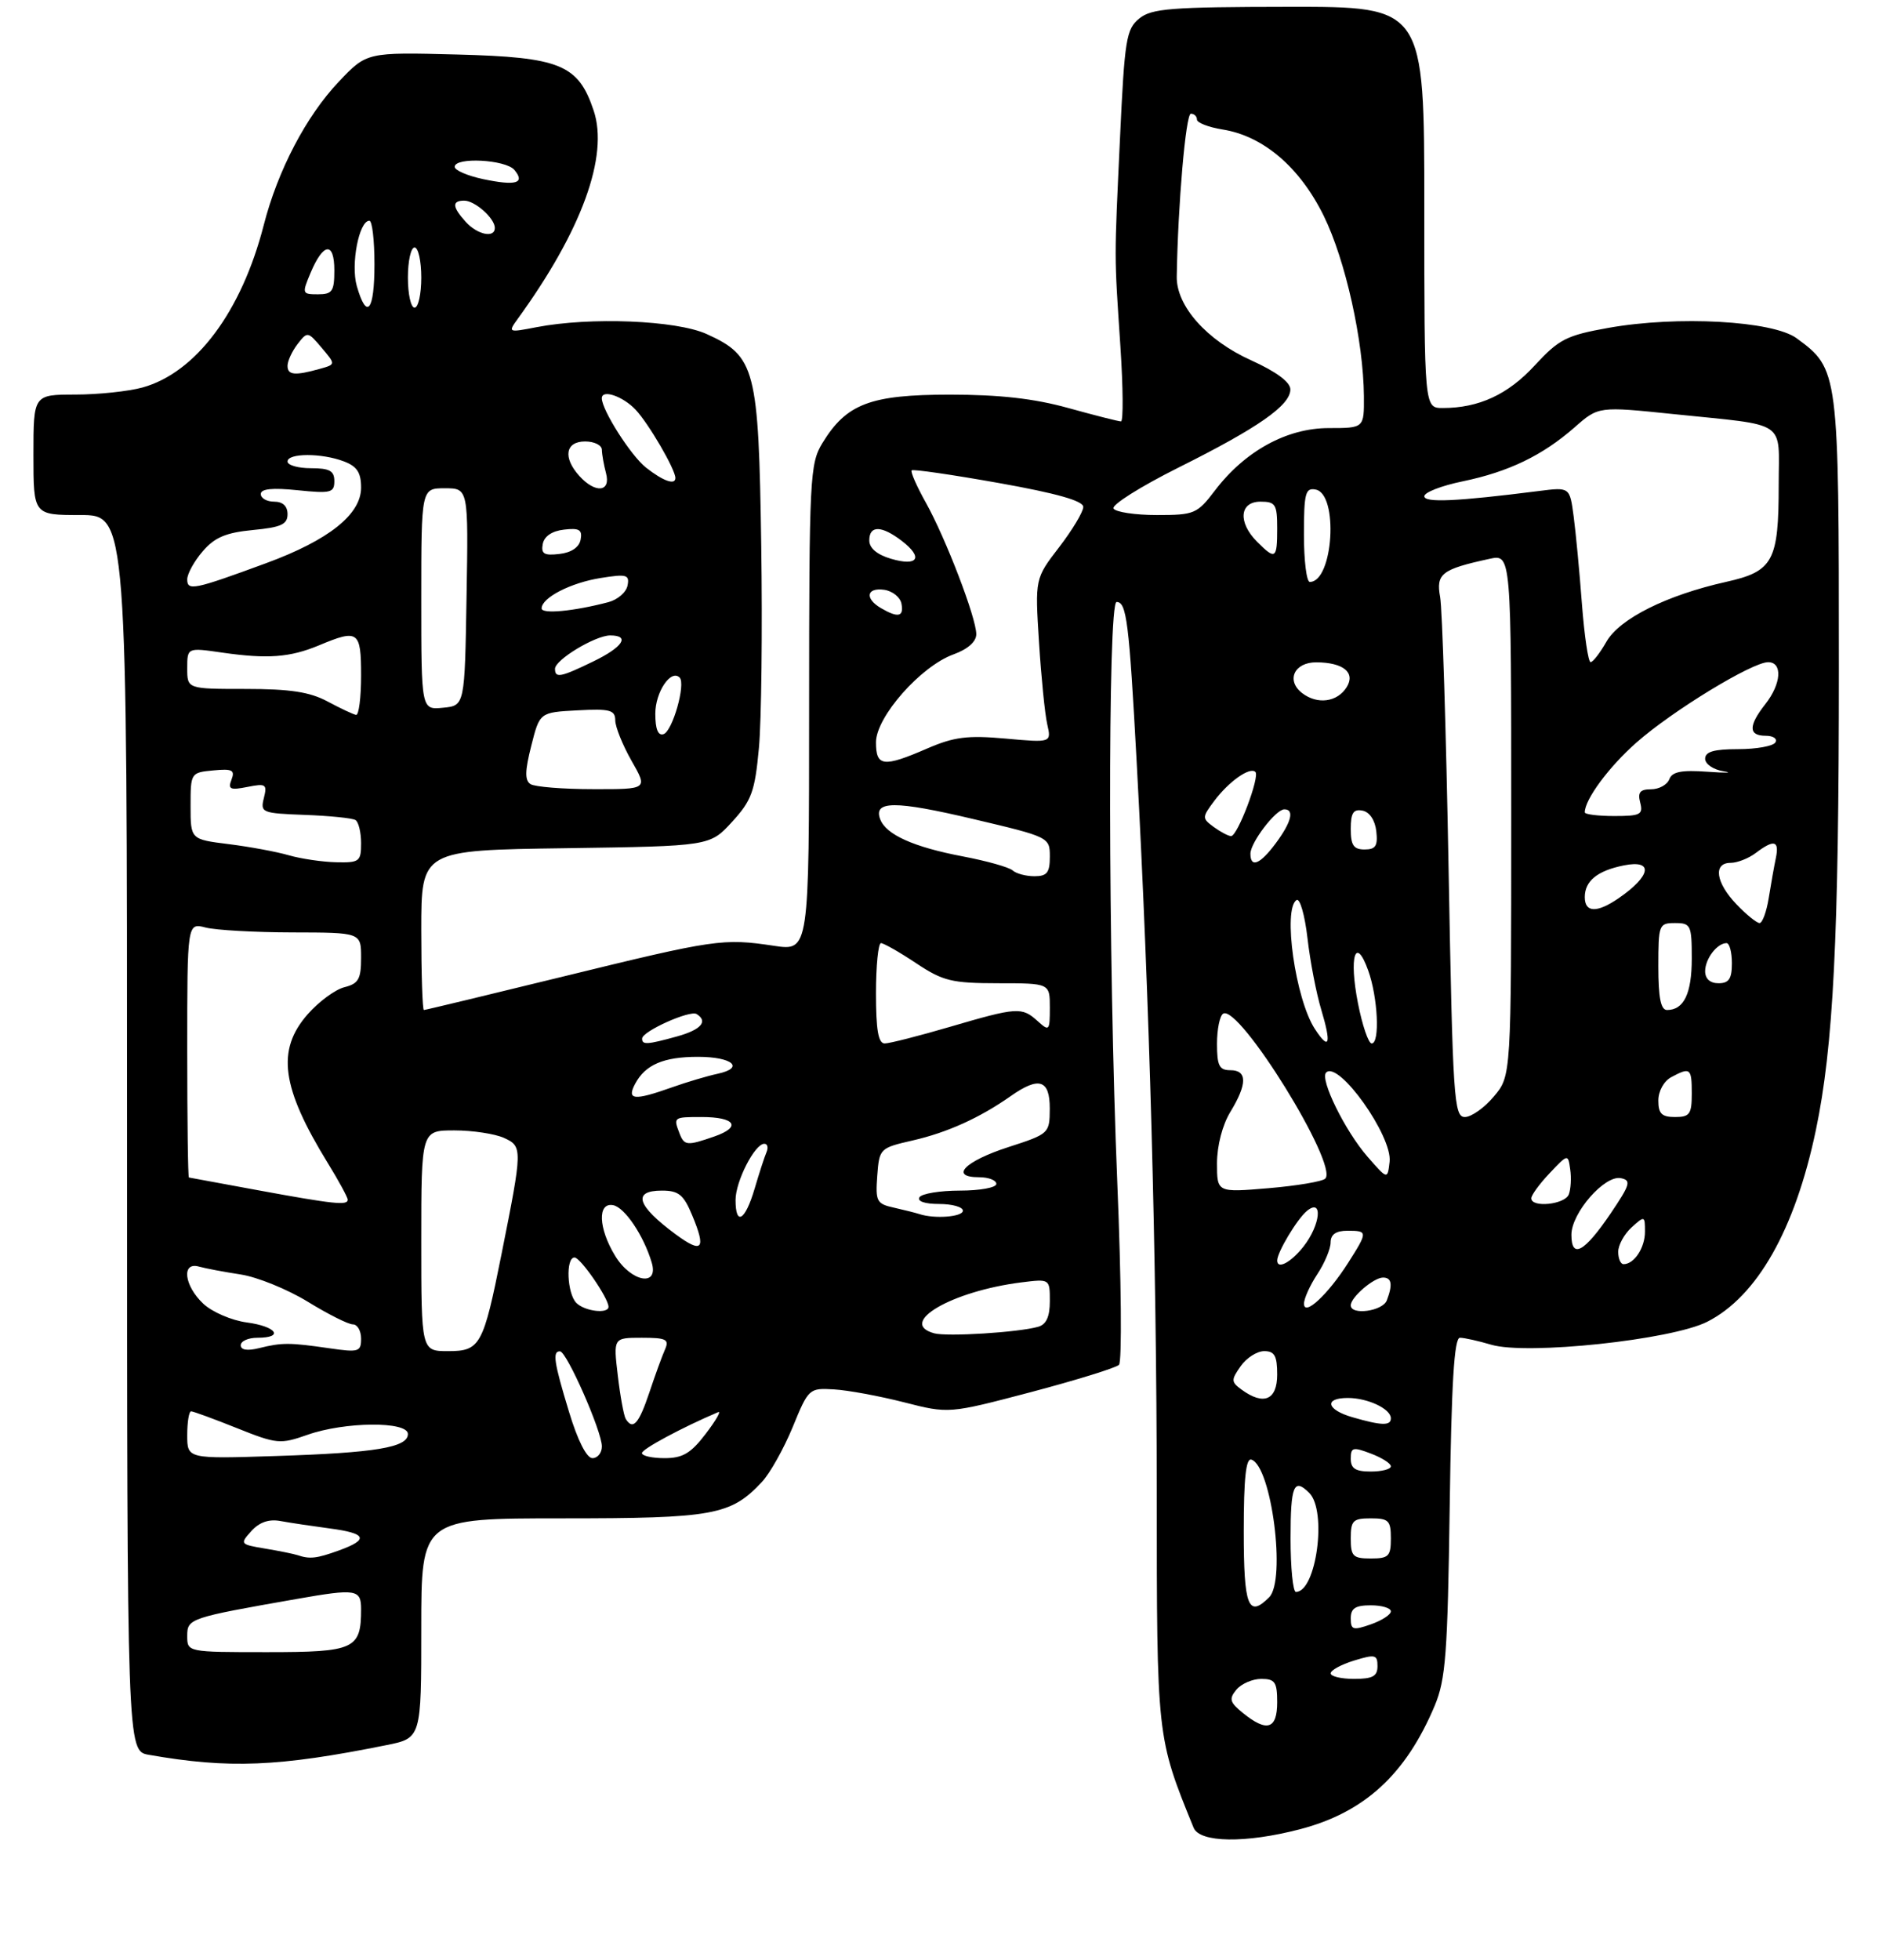 <?xml version="1.0" encoding="UTF-8" standalone="no"?>
<!DOCTYPE svg PUBLIC "-//W3C//DTD SVG 1.1//EN" "http://www.w3.org/Graphics/SVG/1.1/DTD/svg11.dtd" >
<svg xmlns="http://www.w3.org/2000/svg" xmlns:xlink="http://www.w3.org/1999/xlink" version="1.1" viewBox="0 0 281 293">
 <g >
 <path fill="currentColor"
d=" M 194.40 273.48 C 204.04 270.97 210.23 265.30 214.56 255.00 C 216.20 251.08 216.49 247.25 216.80 225.25 C 217.06 206.70 217.47 200.00 218.33 200.00 C 218.98 200.00 221.09 200.47 223.01 201.04 C 228.32 202.62 249.97 200.32 255.31 197.61 C 262.77 193.83 268.43 183.85 271.55 169.00 C 274.18 156.47 275.00 140.16 275.00 100.00 C 275.00 55.39 274.97 55.19 268.68 50.57 C 265.12 47.96 250.89 47.17 240.52 49.02 C 234.25 50.14 233.14 50.71 229.52 54.63 C 225.52 58.98 221.16 61.00 215.76 61.00 C 213.00 61.00 213.00 61.00 213.00 31.00 C 213.00 1.00 213.00 1.00 192.75 1.02 C 175.07 1.04 172.23 1.26 170.37 2.77 C 168.43 4.35 168.18 5.88 167.50 20.50 C 166.62 39.45 166.62 37.64 167.55 51.75 C 167.96 57.94 168.00 63.00 167.64 63.00 C 167.27 63.00 163.73 62.10 159.76 61.00 C 154.64 59.58 149.48 59.00 142.02 59.00 C 130.14 59.01 126.58 60.36 122.99 66.24 C 121.11 69.33 121.01 71.34 121.00 105.84 C 121.00 142.19 121.00 142.19 115.75 141.40 C 108.13 140.26 106.96 140.43 84.36 145.96 C 73.04 148.73 63.61 151.00 63.39 151.00 C 63.18 151.00 63.00 145.62 63.00 139.06 C 63.00 127.11 63.00 127.11 84.58 126.81 C 106.16 126.50 106.16 126.50 109.48 122.87 C 112.40 119.68 112.89 118.35 113.49 111.87 C 113.87 107.82 114.03 94.15 113.84 81.50 C 113.45 55.08 112.97 53.25 105.68 49.94 C 101.13 47.88 88.27 47.36 80.21 48.92 C 75.97 49.74 75.94 49.72 77.46 47.62 C 86.99 34.48 91.06 23.32 88.78 16.53 C 86.48 9.65 83.79 8.55 68.35 8.15 C 54.85 7.80 54.85 7.80 50.67 12.21 C 45.78 17.37 41.54 25.47 39.44 33.66 C 36.12 46.59 29.31 55.71 21.32 57.93 C 19.22 58.51 14.69 58.99 11.25 58.99 C 5.00 59.00 5.00 59.00 5.00 68.00 C 5.00 77.00 5.00 77.00 12.00 77.00 C 19.00 77.00 19.00 77.00 19.00 169.39 C 19.00 261.78 19.00 261.78 22.25 262.35 C 34.23 264.45 41.65 264.15 57.75 260.91 C 63.00 259.86 63.00 259.86 63.00 243.43 C 63.00 227.00 63.00 227.00 84.10 227.00 C 106.73 227.00 109.27 226.54 113.94 221.56 C 115.14 220.28 117.21 216.59 118.54 213.37 C 120.91 207.58 121.00 207.50 124.72 207.72 C 126.80 207.84 131.51 208.71 135.20 209.65 C 141.89 211.36 141.89 211.36 154.20 208.12 C 160.96 206.33 166.88 204.50 167.34 204.05 C 167.80 203.60 167.69 191.35 167.09 176.84 C 165.71 143.38 165.64 90.00 166.98 90.00 C 168.48 90.00 168.85 92.92 169.99 114.00 C 171.92 149.63 172.97 188.11 172.99 223.07 C 173.00 259.90 172.97 259.67 178.50 273.25 C 179.42 275.50 186.27 275.60 194.40 273.48 Z  M 185.89 256.11 C 183.90 254.50 183.76 254.00 184.90 252.61 C 185.64 251.73 187.31 251.00 188.62 251.00 C 190.67 251.00 191.00 251.48 191.00 254.50 C 191.00 258.52 189.47 259.01 185.89 256.11 Z  M 199.00 250.17 C 199.00 249.71 200.57 248.85 202.50 248.26 C 205.65 247.29 206.00 247.38 206.00 249.09 C 206.00 250.61 205.28 251.00 202.50 251.00 C 200.57 251.00 199.00 250.63 199.00 250.17 Z  M 28.00 244.57 C 28.00 241.97 28.34 241.86 44.43 239.04 C 53.26 237.49 54.00 237.61 54.00 240.57 C 54.00 246.56 53.04 247.00 39.96 247.00 C 28.00 247.00 28.00 247.00 28.00 244.57 Z  M 202.00 241.95 C 202.00 240.45 202.69 240.00 205.00 240.00 C 206.65 240.00 208.00 240.41 208.00 240.90 C 208.00 241.40 206.65 242.27 205.00 242.85 C 202.34 243.78 202.00 243.68 202.00 241.95 Z  M 186.00 228.92 C 186.00 220.98 186.33 217.94 187.15 218.22 C 190.16 219.22 192.35 236.25 189.80 238.80 C 186.67 241.93 186.00 240.18 186.00 228.92 Z  M 193.00 230.00 C 193.00 222.07 193.49 220.89 195.80 223.20 C 198.49 225.89 196.85 238.00 193.80 238.00 C 193.36 238.00 193.00 234.40 193.00 230.00 Z  M 44.50 232.50 C 43.95 232.32 41.77 231.87 39.65 231.52 C 35.89 230.89 35.85 230.83 37.59 228.90 C 38.79 227.57 40.22 227.08 41.94 227.40 C 43.35 227.66 46.64 228.15 49.25 228.50 C 54.84 229.23 55.24 230.15 50.68 231.80 C 47.33 233.01 46.33 233.12 44.50 232.50 Z  M 202.00 230.00 C 202.00 227.33 202.33 227.00 205.00 227.00 C 207.67 227.00 208.00 227.33 208.00 230.00 C 208.00 232.67 207.67 233.00 205.00 233.00 C 202.33 233.00 202.00 232.67 202.00 230.00 Z  M 202.00 218.09 C 202.00 216.38 202.32 216.29 205.00 217.31 C 206.65 217.93 208.00 218.79 208.00 219.22 C 208.00 219.65 206.65 220.00 205.00 220.00 C 202.71 220.00 202.00 219.55 202.00 218.09 Z  M 28.00 214.55 C 28.00 212.60 28.26 211.00 28.58 211.00 C 28.90 211.00 31.98 212.13 35.43 213.51 C 41.40 215.90 41.91 215.94 45.98 214.51 C 51.55 212.54 61.00 212.46 61.00 214.39 C 61.00 216.40 56.20 217.20 41.25 217.68 C 28.00 218.11 28.00 218.11 28.00 214.55 Z  M 85.10 211.09 C 82.83 203.64 82.59 201.99 83.75 202.03 C 84.76 202.06 90.03 214.04 90.01 216.25 C 90.01 217.21 89.37 218.00 88.60 218.00 C 87.73 218.00 86.39 215.36 85.10 211.09 Z  M 96.00 217.24 C 96.00 216.64 102.01 213.41 107.40 211.12 C 107.90 210.90 107.06 212.37 105.53 214.37 C 103.31 217.28 102.09 218.00 99.38 218.00 C 97.52 218.00 96.00 217.66 96.00 217.24 Z  M 93.58 212.14 C 93.29 211.66 92.75 208.73 92.39 205.64 C 91.72 200.00 91.72 200.00 95.97 200.00 C 99.64 200.00 100.11 200.24 99.45 201.75 C 99.02 202.71 97.96 205.63 97.09 208.24 C 95.53 212.88 94.65 213.86 93.58 212.14 Z  M 202.25 211.88 C 198.37 210.76 197.95 209.00 201.57 209.00 C 204.54 209.00 208.00 210.63 208.00 212.04 C 208.00 213.18 206.63 213.15 202.25 211.88 Z  M 185.67 207.75 C 184.10 206.60 184.09 206.31 185.54 204.25 C 186.40 203.01 187.99 202.00 189.06 202.00 C 190.61 202.00 191.00 202.70 191.00 205.50 C 191.00 209.32 188.98 210.17 185.67 207.75 Z  M 36.00 201.12 C 36.00 200.50 37.12 200.00 38.50 200.00 C 42.54 200.00 41.36 198.31 36.90 197.71 C 34.64 197.41 31.72 196.15 30.40 194.91 C 27.53 192.21 27.11 188.61 29.75 189.36 C 30.71 189.63 33.52 190.16 36.00 190.54 C 38.48 190.92 42.98 192.75 46.02 194.61 C 49.06 196.48 52.09 198.00 52.77 198.00 C 53.45 198.00 54.00 198.96 54.00 200.13 C 54.00 202.10 53.65 202.21 49.25 201.57 C 43.32 200.71 42.17 200.70 38.75 201.55 C 36.99 201.99 36.00 201.83 36.00 201.12 Z  M 63.00 185.50 C 63.00 169.00 63.00 169.00 67.95 169.00 C 70.68 169.00 74.01 169.51 75.37 170.12 C 78.16 171.40 78.16 171.68 75.00 187.50 C 72.27 201.17 71.82 202.00 67.02 202.00 C 63.00 202.00 63.00 202.00 63.00 185.50 Z  M 139.69 199.33 C 134.16 197.79 142.33 193.03 152.75 191.72 C 157.00 191.19 157.00 191.19 157.00 194.53 C 157.00 196.85 156.47 198.02 155.25 198.36 C 152.29 199.20 141.61 199.87 139.69 199.33 Z  M 86.20 194.80 C 84.80 193.40 84.57 188.00 85.92 188.00 C 86.81 188.00 91.00 194.08 91.00 195.37 C 91.00 196.47 87.45 196.05 86.20 194.80 Z  M 195.01 194.90 C 195.01 194.13 195.91 192.15 197.00 190.50 C 198.09 188.85 198.99 186.71 198.99 185.75 C 199.00 184.55 199.79 184.00 201.50 184.00 C 204.57 184.00 204.57 184.14 201.63 188.77 C 198.59 193.55 195.00 196.88 195.01 194.90 Z  M 202.00 195.15 C 202.00 193.95 205.43 191.00 206.83 191.00 C 208.13 191.00 208.30 192.05 207.39 194.42 C 206.77 196.03 202.00 196.69 202.00 195.15 Z  M 91.99 187.75 C 89.48 183.63 89.33 179.72 91.70 180.18 C 93.43 180.51 96.26 184.72 97.46 188.75 C 98.57 192.44 94.38 191.68 91.99 187.75 Z  M 191.00 188.45 C 191.00 187.22 193.97 182.27 195.43 181.05 C 197.88 179.03 197.49 183.11 194.93 186.37 C 193.05 188.75 191.00 189.84 191.00 188.45 Z  M 242.00 187.15 C 242.00 186.14 242.90 184.50 244.00 183.50 C 245.95 181.74 246.00 181.75 246.00 184.15 C 246.00 186.55 244.39 189.00 242.80 189.00 C 242.36 189.00 242.00 188.17 242.00 187.15 Z  M 101.05 184.54 C 95.23 180.24 94.52 178.00 98.99 178.00 C 101.48 178.00 102.23 178.60 103.51 181.68 C 105.64 186.78 105.04 187.48 101.05 184.54 Z  M 235.00 184.60 C 235.00 181.34 239.97 175.65 242.39 176.14 C 243.98 176.46 243.80 177.08 240.85 181.44 C 236.92 187.23 235.00 188.27 235.00 184.60 Z  M 110.00 179.40 C 110.00 176.62 112.87 171.00 114.30 171.00 C 114.78 171.00 114.92 171.56 114.63 172.25 C 114.33 172.94 113.53 175.41 112.84 177.75 C 111.43 182.51 110.00 183.35 110.00 179.40 Z  M 137.50 181.51 C 136.95 181.33 135.24 180.90 133.69 180.55 C 131.10 179.98 130.91 179.62 131.19 175.79 C 131.50 171.70 131.57 171.63 136.50 170.50 C 141.66 169.32 146.53 167.12 151.15 163.87 C 155.39 160.89 157.00 161.41 156.99 165.75 C 156.97 169.46 156.90 169.52 150.79 171.50 C 144.26 173.61 141.94 176.00 146.42 176.00 C 147.84 176.00 149.00 176.45 149.00 177.00 C 149.00 177.55 146.55 178.00 143.56 178.00 C 140.57 178.00 137.84 178.45 137.50 179.00 C 137.13 179.60 138.32 180.00 140.44 180.00 C 142.40 180.00 144.00 180.45 144.00 181.00 C 144.00 181.93 139.76 182.26 137.50 181.51 Z  M 38.50 177.93 C 33.00 176.91 28.39 176.07 28.25 176.04 C 28.11 176.02 28.00 167.44 28.00 156.98 C 28.00 137.96 28.00 137.96 30.75 138.67 C 32.26 139.06 38.11 139.39 43.75 139.40 C 54.00 139.42 54.00 139.42 54.00 143.19 C 54.00 146.38 53.61 147.06 51.51 147.59 C 50.14 147.93 47.67 149.75 46.01 151.64 C 41.31 156.99 42.07 162.58 49.02 173.88 C 50.66 176.54 52.00 179.01 52.00 179.36 C 52.00 180.25 49.94 180.03 38.50 177.93 Z  M 229.00 179.15 C 229.00 178.68 230.23 176.99 231.74 175.40 C 234.49 172.50 234.49 172.50 234.82 174.82 C 235.01 176.10 234.91 177.79 234.61 178.57 C 234.03 180.09 229.00 180.60 229.00 179.15 Z  M 182.00 173.90 C 182.01 171.27 182.81 168.18 184.00 166.23 C 186.54 162.06 186.54 160.00 184.00 160.00 C 182.34 160.00 182.00 159.33 182.00 156.06 C 182.00 153.89 182.41 151.86 182.92 151.55 C 185.28 150.09 200.21 174.19 198.19 176.21 C 197.76 176.64 193.94 177.28 189.70 177.64 C 182.00 178.29 182.00 178.29 182.00 173.90 Z  M 204.50 172.92 C 201.16 169.09 197.34 161.33 198.32 160.35 C 200.17 158.49 208.27 169.88 207.81 173.70 C 207.50 176.36 207.50 176.36 204.50 172.92 Z  M 101.61 169.42 C 100.69 167.02 100.72 167.00 104.94 167.00 C 109.96 167.00 110.93 168.48 106.85 169.90 C 102.74 171.33 102.33 171.30 101.61 169.42 Z  M 216.63 129.75 C 216.26 109.26 215.69 91.05 215.37 89.27 C 214.73 85.77 215.58 85.11 222.75 83.55 C 226.00 82.84 226.00 82.84 226.00 121.84 C 226.00 160.85 226.00 160.85 223.41 163.92 C 221.99 165.62 220.03 167.00 219.07 167.00 C 217.43 167.00 217.26 164.36 216.63 129.75 Z  M 248.00 164.54 C 248.00 163.12 248.83 161.63 249.93 161.04 C 252.79 159.51 253.00 159.67 253.00 163.50 C 253.00 166.57 252.69 167.00 250.50 167.00 C 248.51 167.00 248.00 166.50 248.00 164.54 Z  M 94.99 162.02 C 96.51 159.17 99.24 158.00 104.38 158.00 C 109.55 158.00 111.44 159.65 107.29 160.54 C 105.76 160.87 102.68 161.78 100.47 162.57 C 94.81 164.58 93.68 164.47 94.99 162.02 Z  M 96.03 155.25 C 96.08 154.17 103.17 150.99 104.17 151.60 C 105.94 152.70 104.85 153.95 101.25 154.95 C 96.77 156.19 95.99 156.24 96.03 155.25 Z  M 131.00 148.50 C 131.00 144.38 131.34 141.00 131.75 141.00 C 132.16 141.01 134.53 142.35 137.00 144.00 C 141.03 146.68 142.32 146.99 149.25 147.00 C 157.00 147.00 157.00 147.00 157.00 150.65 C 157.00 154.13 156.91 154.23 155.17 152.65 C 152.81 150.52 152.12 150.57 142.05 153.52 C 137.40 154.88 133.02 156.00 132.30 156.00 C 131.35 156.00 131.00 153.99 131.00 148.50 Z  M 196.64 153.84 C 193.72 149.37 191.81 135.86 193.90 134.56 C 194.40 134.25 195.13 136.81 195.53 140.25 C 195.92 143.69 196.85 148.50 197.59 150.95 C 199.14 156.12 198.80 157.15 196.64 153.84 Z  M 203.08 149.99 C 201.71 143.03 202.71 139.81 204.60 145.06 C 206.06 149.08 206.39 156.00 205.13 156.00 C 204.65 156.00 203.73 153.30 203.08 149.99 Z  M 248.00 144.50 C 248.00 138.23 248.09 138.00 250.50 138.00 C 252.85 138.00 253.00 138.31 253.00 143.30 C 253.00 148.54 251.82 151.00 249.30 151.00 C 248.37 151.00 248.00 149.17 248.00 144.50 Z  M 255.00 145.20 C 255.00 143.35 256.79 141.00 258.20 141.00 C 258.64 141.00 259.00 142.35 259.00 144.00 C 259.00 146.33 258.56 147.00 257.00 147.00 C 255.74 147.00 255.00 146.33 255.00 145.20 Z  M 259.69 135.20 C 256.58 131.96 256.16 129.00 258.81 129.00 C 259.80 129.00 261.49 128.34 262.56 127.53 C 265.30 125.46 266.11 125.65 265.58 128.25 C 265.32 129.49 264.84 132.19 264.51 134.25 C 264.18 136.31 263.56 138.00 263.14 138.00 C 262.72 138.00 261.16 136.74 259.69 135.20 Z  M 237.00 134.12 C 237.00 131.71 238.89 130.17 242.85 129.38 C 247.34 128.48 246.93 130.95 242.03 134.31 C 238.80 136.52 237.00 136.45 237.00 134.12 Z  M 151.45 130.14 C 150.93 129.66 147.58 128.72 144.01 128.04 C 136.64 126.64 132.52 124.79 131.64 122.50 C 130.56 119.69 133.84 119.68 145.55 122.45 C 156.92 125.13 157.00 125.17 157.00 128.08 C 157.00 130.46 156.58 131.00 154.70 131.00 C 153.44 131.00 151.97 130.61 151.45 130.14 Z  M 43.20 127.87 C 41.38 127.34 37.33 126.59 34.20 126.20 C 28.50 125.49 28.50 125.49 28.50 120.50 C 28.50 115.55 28.53 115.50 31.89 115.18 C 34.73 114.90 35.17 115.13 34.62 116.56 C 34.06 118.00 34.43 118.16 37.00 117.65 C 39.76 117.10 39.98 117.24 39.46 119.31 C 38.91 121.49 39.17 121.59 45.60 121.83 C 49.30 121.97 52.70 122.31 53.16 122.60 C 53.62 122.88 54.00 124.44 54.00 126.06 C 54.00 128.81 53.75 128.99 50.25 128.91 C 48.19 128.86 45.01 128.39 43.20 127.87 Z  M 187.00 127.63 C 187.00 125.96 190.79 121.00 192.07 121.00 C 193.61 121.00 193.13 122.91 190.81 126.04 C 188.46 129.22 187.00 129.83 187.00 127.63 Z  M 202.00 123.93 C 202.00 121.54 202.39 120.93 203.75 121.19 C 204.81 121.39 205.63 122.61 205.82 124.26 C 206.07 126.46 205.73 127.00 204.07 127.00 C 202.43 127.00 202.00 126.37 202.00 123.93 Z  M 181.53 123.65 C 179.74 122.33 179.74 122.22 181.59 119.74 C 183.77 116.83 186.93 114.60 187.74 115.41 C 188.44 116.11 185.07 125.00 184.11 125.00 C 183.71 125.00 182.55 124.39 181.53 123.65 Z  M 237.00 121.45 C 237.00 119.52 240.63 114.62 244.72 111.02 C 250.10 106.27 262.03 99.00 264.42 99.00 C 266.61 99.00 266.40 102.23 264.00 105.27 C 261.45 108.52 261.46 110.00 264.06 110.00 C 265.19 110.00 265.84 110.45 265.50 111.00 C 265.16 111.55 262.66 112.00 259.94 112.00 C 256.31 112.00 255.00 112.38 255.00 113.44 C 255.00 114.23 256.23 115.07 257.75 115.31 C 259.26 115.55 258.19 115.58 255.36 115.38 C 251.46 115.10 250.07 115.37 249.64 116.50 C 249.32 117.33 248.10 118.00 246.91 118.00 C 245.26 118.00 244.89 118.46 245.29 120.00 C 245.75 121.78 245.32 122.00 241.41 122.00 C 238.98 122.00 237.00 121.75 237.00 121.45 Z  M 79.34 117.23 C 78.47 116.68 78.49 115.27 79.45 111.50 C 80.71 106.50 80.71 106.50 86.36 106.20 C 91.23 105.94 92.00 106.15 92.01 107.70 C 92.02 108.69 93.12 111.41 94.45 113.75 C 96.88 118.00 96.88 118.00 88.69 117.98 C 84.19 117.98 79.98 117.64 79.34 117.23 Z  M 131.00 110.98 C 131.00 107.19 137.69 99.60 142.60 97.83 C 144.73 97.06 146.00 95.93 146.00 94.82 C 146.00 92.37 141.44 80.49 138.45 75.13 C 137.08 72.69 136.14 70.53 136.34 70.32 C 136.55 70.12 142.40 70.97 149.36 72.21 C 158.05 73.76 162.00 74.88 162.00 75.79 C 162.00 76.52 160.37 79.23 158.39 81.81 C 154.78 86.50 154.78 86.50 155.38 96.00 C 155.71 101.22 156.26 106.75 156.61 108.27 C 157.24 111.04 157.24 111.04 150.37 110.42 C 144.68 109.91 142.67 110.17 138.67 111.90 C 132.10 114.75 131.00 114.62 131.00 110.98 Z  M 98.00 106.71 C 98.00 103.46 100.33 100.00 101.64 101.30 C 102.58 102.25 100.58 109.31 99.23 109.76 C 98.41 110.03 98.00 109.00 98.00 106.71 Z  M 49.00 104.88 C 46.34 103.45 43.39 103.00 36.75 103.00 C 28.00 103.00 28.00 103.00 28.00 99.91 C 28.00 96.81 28.00 96.81 33.25 97.57 C 40.04 98.54 43.36 98.29 47.71 96.48 C 53.58 94.02 54.00 94.32 54.00 101.00 C 54.00 104.30 53.66 106.94 53.25 106.88 C 52.84 106.81 50.92 105.91 49.00 104.88 Z  M 63.00 89.56 C 63.00 73.00 63.00 73.00 66.52 73.00 C 70.05 73.00 70.05 73.00 69.77 89.25 C 69.50 105.50 69.50 105.50 66.25 105.81 C 63.00 106.13 63.00 106.13 63.00 89.56 Z  M 194.73 103.62 C 192.29 101.73 193.55 99.00 196.86 99.02 C 200.88 99.04 202.74 100.55 201.40 102.72 C 200.00 104.98 197.02 105.38 194.73 103.62 Z  M 83.00 99.99 C 83.00 98.64 89.02 95.01 91.25 95.00 C 94.30 95.00 93.15 96.75 88.68 98.91 C 83.81 101.27 83.00 101.42 83.00 99.99 Z  M 236.57 90.25 C 236.21 85.44 235.65 79.55 235.33 77.16 C 234.75 72.82 234.75 72.82 230.12 73.41 C 217.84 74.97 213.00 75.19 213.00 74.19 C 213.00 73.61 215.59 72.61 218.75 71.96 C 225.62 70.54 230.69 68.09 235.50 63.87 C 239.05 60.75 239.05 60.75 250.28 61.91 C 267.57 63.70 266.00 62.65 266.00 72.47 C 266.00 83.90 265.18 85.42 258.15 86.99 C 249.23 88.98 242.19 92.50 240.23 95.95 C 239.28 97.62 238.22 98.99 237.87 98.99 C 237.52 99.00 236.94 95.06 236.57 90.25 Z  M 81.00 90.96 C 81.00 89.36 85.35 87.12 89.85 86.41 C 93.72 85.79 94.16 85.92 93.85 87.53 C 93.66 88.54 92.38 89.65 91.00 90.02 C 85.80 91.39 81.00 91.84 81.00 90.96 Z  M 131.75 90.92 C 129.28 89.48 129.58 87.80 132.24 88.18 C 133.47 88.36 134.63 89.29 134.81 90.25 C 135.19 92.22 134.31 92.41 131.75 90.92 Z  M 28.00 86.62 C 28.00 85.79 29.04 83.90 30.31 82.43 C 32.10 80.34 33.78 79.63 37.81 79.24 C 42.04 78.84 43.00 78.40 43.00 76.87 C 43.00 75.67 42.29 75.00 41.00 75.00 C 39.90 75.00 39.00 74.49 39.00 73.86 C 39.00 73.08 40.72 72.90 44.50 73.29 C 49.46 73.80 50.00 73.67 50.00 71.93 C 50.00 70.39 49.29 70.00 46.50 70.00 C 44.58 70.00 43.00 69.55 43.00 69.00 C 43.00 67.72 48.10 67.71 51.43 68.98 C 53.39 69.72 54.00 70.65 54.00 72.90 C 54.00 76.90 49.17 80.75 39.82 84.19 C 29.00 88.17 28.00 88.38 28.00 86.62 Z  M 195.00 79.93 C 195.00 73.73 195.22 72.89 196.75 73.19 C 200.22 73.85 199.39 87.00 195.88 87.00 C 195.39 87.00 195.00 83.82 195.00 79.93 Z  M 133.25 83.54 C 131.15 82.92 130.00 81.95 130.00 80.79 C 130.00 78.51 131.84 78.54 134.88 80.88 C 138.11 83.36 137.28 84.73 133.25 83.54 Z  M 81.17 81.32 C 81.39 80.17 82.56 79.38 84.35 79.18 C 86.63 78.91 87.11 79.20 86.83 80.68 C 86.61 81.83 85.44 82.62 83.65 82.82 C 81.37 83.09 80.89 82.80 81.17 81.32 Z  M 188.00 81.00 C 185.10 78.10 185.36 75.00 188.50 75.00 C 190.75 75.00 191.00 75.40 191.00 79.00 C 191.00 83.58 190.75 83.75 188.00 81.00 Z  M 166.52 76.03 C 166.19 75.50 170.55 72.75 176.21 69.92 C 188.20 63.94 193.01 60.57 192.97 58.20 C 192.95 57.11 190.84 55.56 187.11 53.87 C 180.47 50.88 175.91 45.75 175.98 41.36 C 176.15 30.64 177.33 17.00 178.09 17.00 C 178.59 17.00 179.00 17.39 179.00 17.87 C 179.00 18.35 180.72 19.02 182.83 19.36 C 188.92 20.33 194.38 24.99 197.96 32.27 C 201.21 38.88 203.90 50.96 203.97 59.25 C 204.00 64.00 204.00 64.00 198.70 64.00 C 192.44 64.00 186.19 67.43 181.70 73.32 C 179.03 76.83 178.62 77.00 173.01 77.00 C 169.77 77.00 166.85 76.56 166.52 76.03 Z  M 86.65 71.17 C 84.15 68.41 84.55 66.00 87.50 66.00 C 88.88 66.00 90.01 66.56 90.01 67.25 C 90.02 67.94 90.30 69.51 90.63 70.75 C 91.38 73.57 89.05 73.81 86.65 71.17 Z  M 96.61 69.91 C 94.35 68.13 90.00 61.30 90.00 59.54 C 90.00 58.16 93.14 59.23 95.05 61.25 C 97.00 63.31 101.00 70.18 101.00 71.46 C 101.00 72.57 99.18 71.93 96.61 69.91 Z  M 43.00 54.69 C 43.00 53.97 43.68 52.51 44.50 51.44 C 45.97 49.54 46.04 49.55 48.10 51.99 C 50.21 54.48 50.21 54.48 47.85 55.14 C 44.10 56.19 43.00 56.09 43.00 54.69 Z  M 53.36 42.77 C 52.43 39.53 53.69 33.00 55.24 33.00 C 55.66 33.00 56.00 35.92 56.00 39.50 C 56.00 46.52 54.85 47.95 53.36 42.77 Z  M 61.00 41.50 C 61.00 39.02 61.45 37.00 62.00 37.00 C 62.55 37.00 63.00 39.02 63.00 41.50 C 63.00 43.98 62.55 46.00 62.00 46.00 C 61.45 46.00 61.00 43.98 61.00 41.50 Z  M 46.45 40.78 C 48.35 36.26 50.00 36.09 50.00 40.42 C 50.00 43.55 49.69 44.00 47.55 44.00 C 45.17 44.00 45.14 43.90 46.45 40.78 Z  M 69.65 33.17 C 67.62 30.93 67.56 30.00 69.43 30.00 C 71.03 30.00 74.00 32.65 74.00 34.07 C 74.00 35.64 71.40 35.10 69.65 33.17 Z  M 72.25 26.78 C 69.91 26.28 68.00 25.46 68.00 24.94 C 68.00 23.45 75.63 23.85 76.93 25.41 C 78.58 27.40 77.17 27.81 72.25 26.78 Z "/>
</g>
</svg>